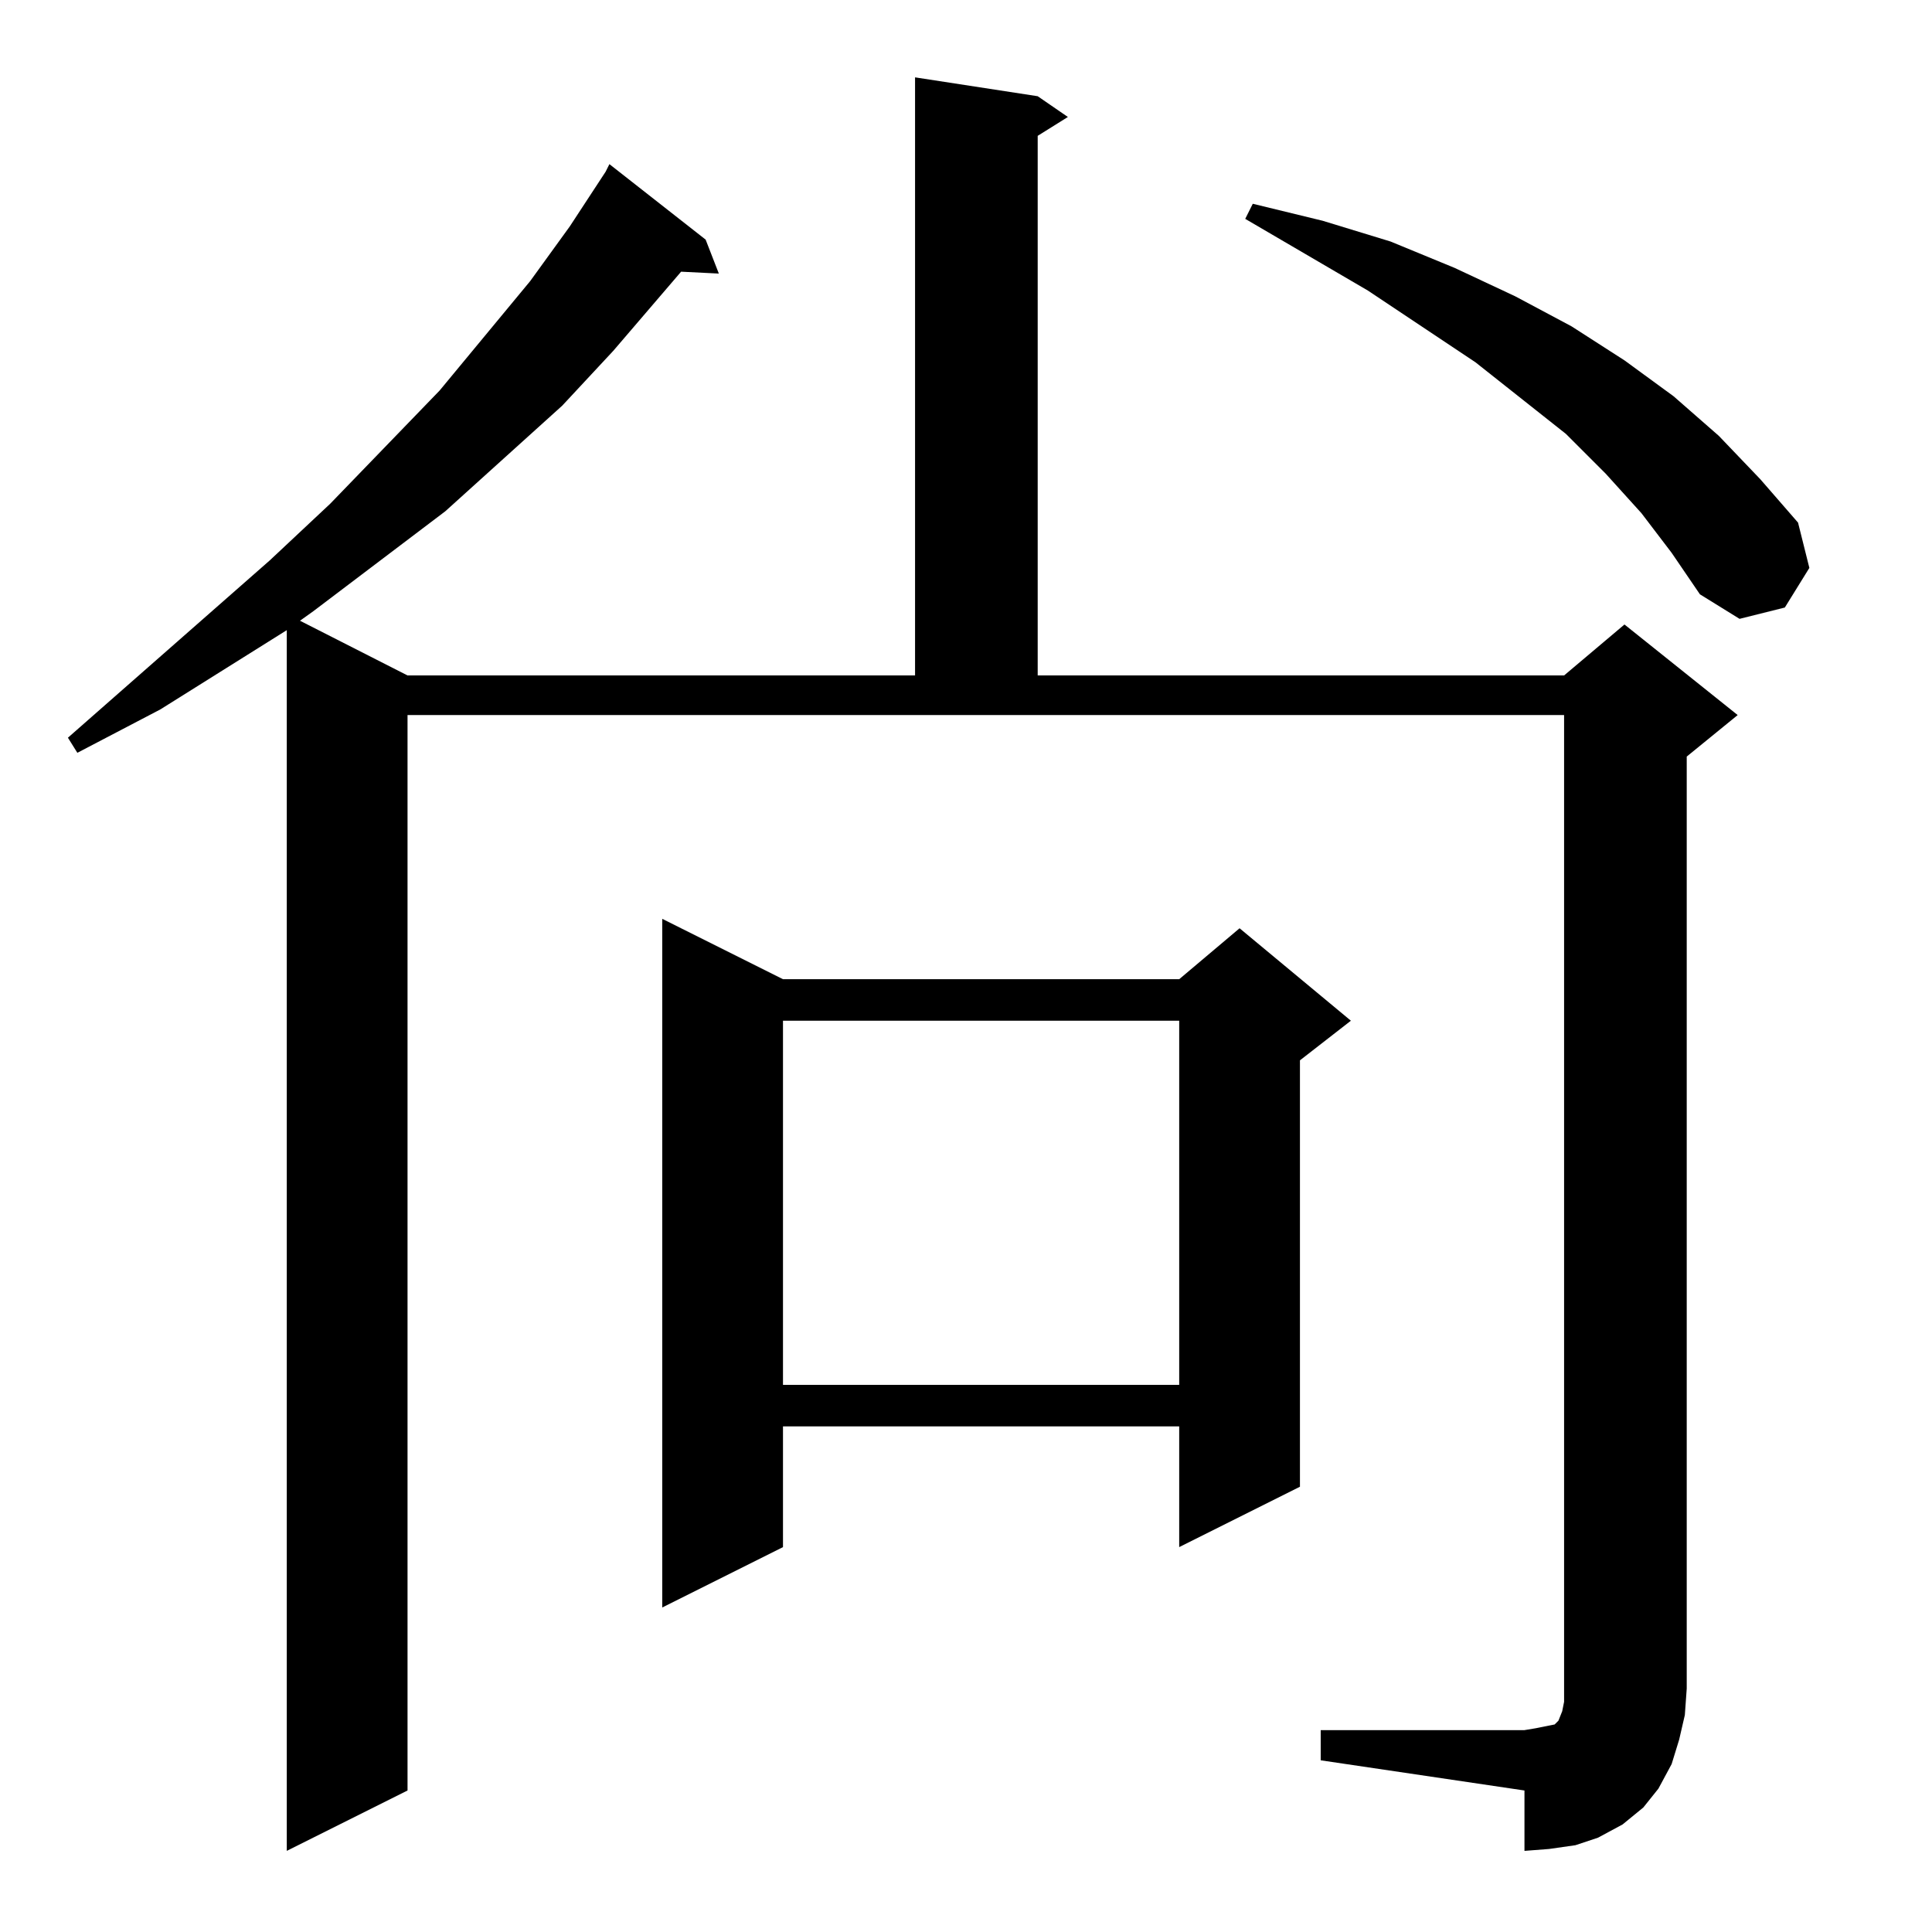 <?xml version="1.0" standalone="no"?>
<!DOCTYPE svg PUBLIC "-//W3C//DTD SVG 1.1//EN" "http://www.w3.org/Graphics/SVG/1.1/DTD/svg11.dtd" >
<svg xmlns="http://www.w3.org/2000/svg" xmlns:xlink="http://www.w3.org/1999/xlink" version="1.1" viewBox="0 -144 1024 1024">
  <g transform="matrix(1 0 0 -1 0 880)">
   <path fill="currentColor"
d="M700 107h108l6 1l5 1l5 1l2 2l2 5l1 5v7v516h-613v-570l-64 -32v647l-67 -42l-44 -23l-5 8l107 94l32 30l58 60l48 58l21 29l19 29l2 4l51 -40l7 -18l-20 1l-36 -42l-27 -29l-62 -56l-70 -53l-7 -5l57 -29h269v317l65 -10l16 -11l-16 -10v-286h279l32 27l60 -48l-27 -22
v-494l-1 -14l-3 -13l-4 -13l-7 -13l-8 -10l-11 -9l-13 -7l-12 -4l-14 -2l-13 -1v32l-108 16v16zM415 505h210l32 27l59 -49l-27 -21v-226l-64 -32v64h-210v-64l-64 -32v365zM415 483v-193h210v193h-210zM870 752l-19 21l-21 21l-48 38l-57 38l-65 38l4 8l37 -9l36 -11
l34 -14l32 -15l30 -16l28 -18l26 -19l24 -21l22 -23l20 -23l6 -24l-13 -21l-24 -6l-21 13l-15 22z" />
  </g>

</svg>
